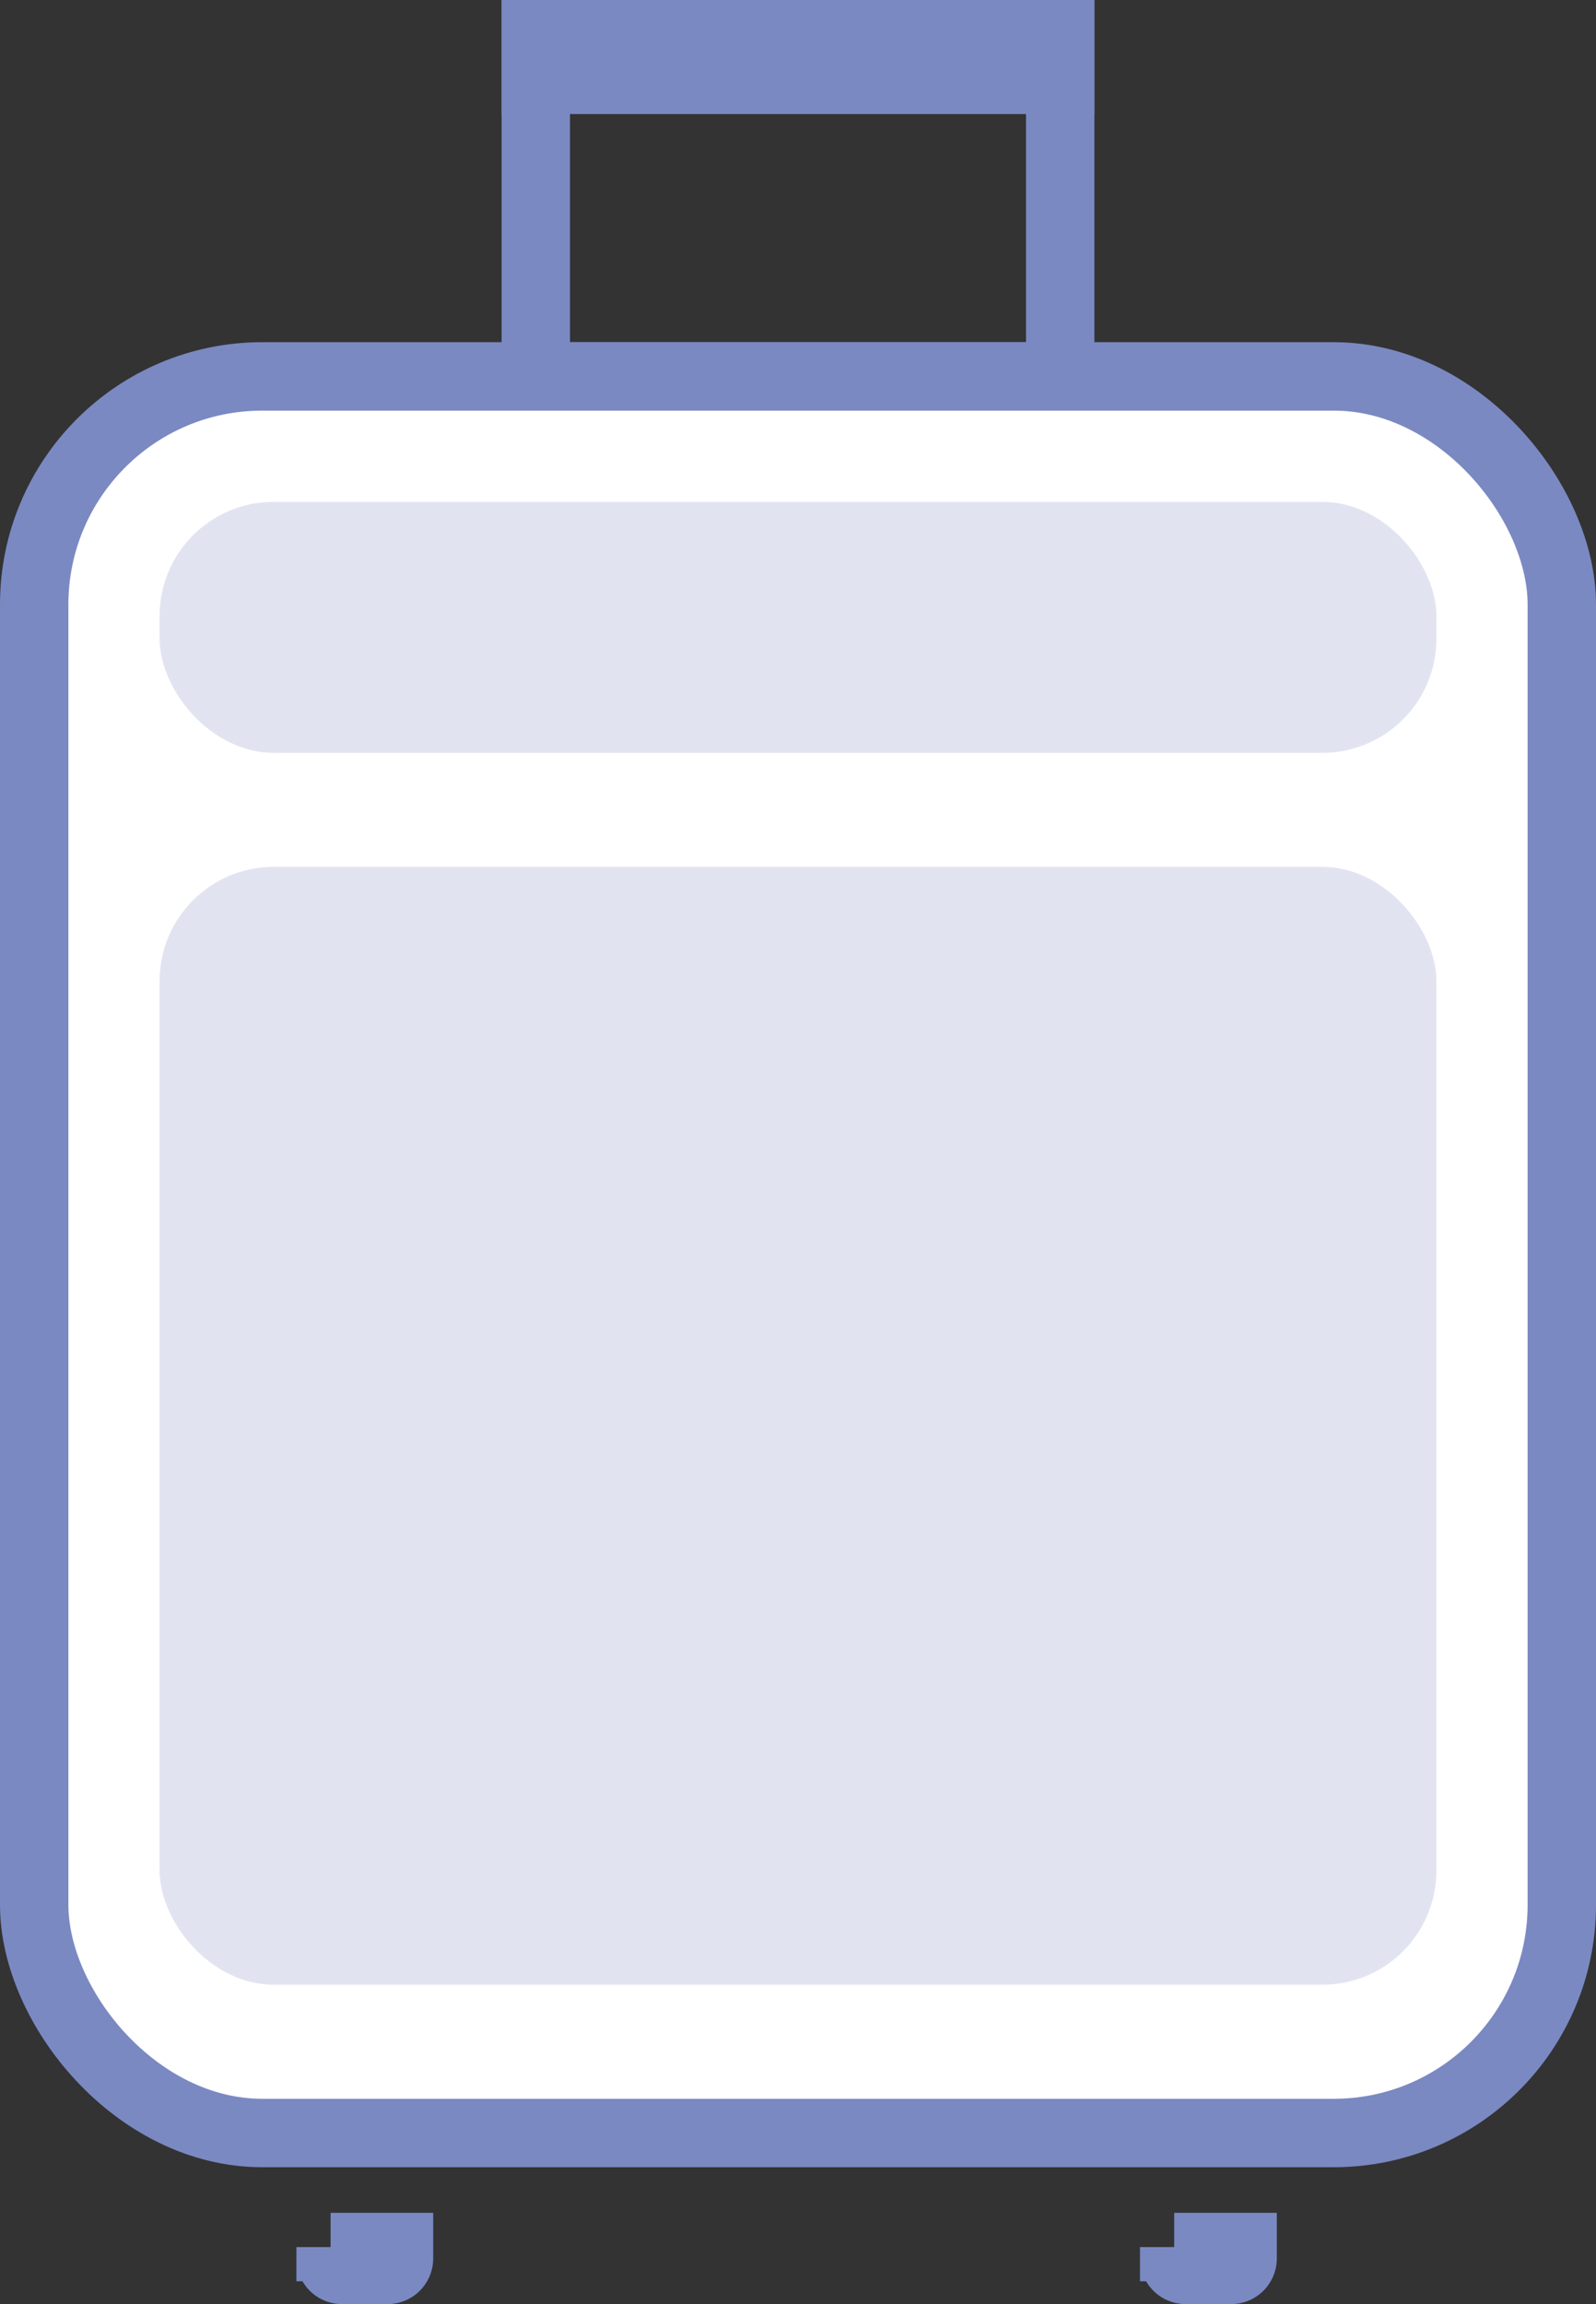 <svg width="70" height="101" viewBox="0 0 70 101" xmlns="http://www.w3.org/2000/svg">
    <rect x="0" y="0" width="70" height="101" fill="#333333" stroke="none"/>
    <g fill="none" fill-rule="evenodd">
        <path stroke="#7A89C2" stroke-width="3" d="M23.5 1.5h23v15h-23z"/>
        <path stroke="#7A89C2" stroke-width="3" d="M23.5 1.5h23v2h-23z"/>
        <rect stroke="#7A89C2" stroke-width="3" fill="#FFF" x="1.5" y="16.5" width="67" height="77" rx="10"/>
        <rect fill="#E1E4F0" x="7" y="38" width="56" height="49" rx="5"/>
        <rect fill="#E1E4F0" x="7" y="22" width="56" height="11" rx="5"/>
        <path d="M51.5 98.5v.5a.5.5 0 00.5.5h2a.5.5 0 00.5-.5v-.5h-3z" stroke="#7A89C2" stroke-width="3" fill="#E1E4F0"/>
        <path d="M14.5 98.5v.5a.5.5 0 00.5.5h2a.5.5 0 00.5-.5v-.5h-3z" stroke="#7A89C2" stroke-width="3" fill="#E1E4F0"/>
    </g>
</svg>
